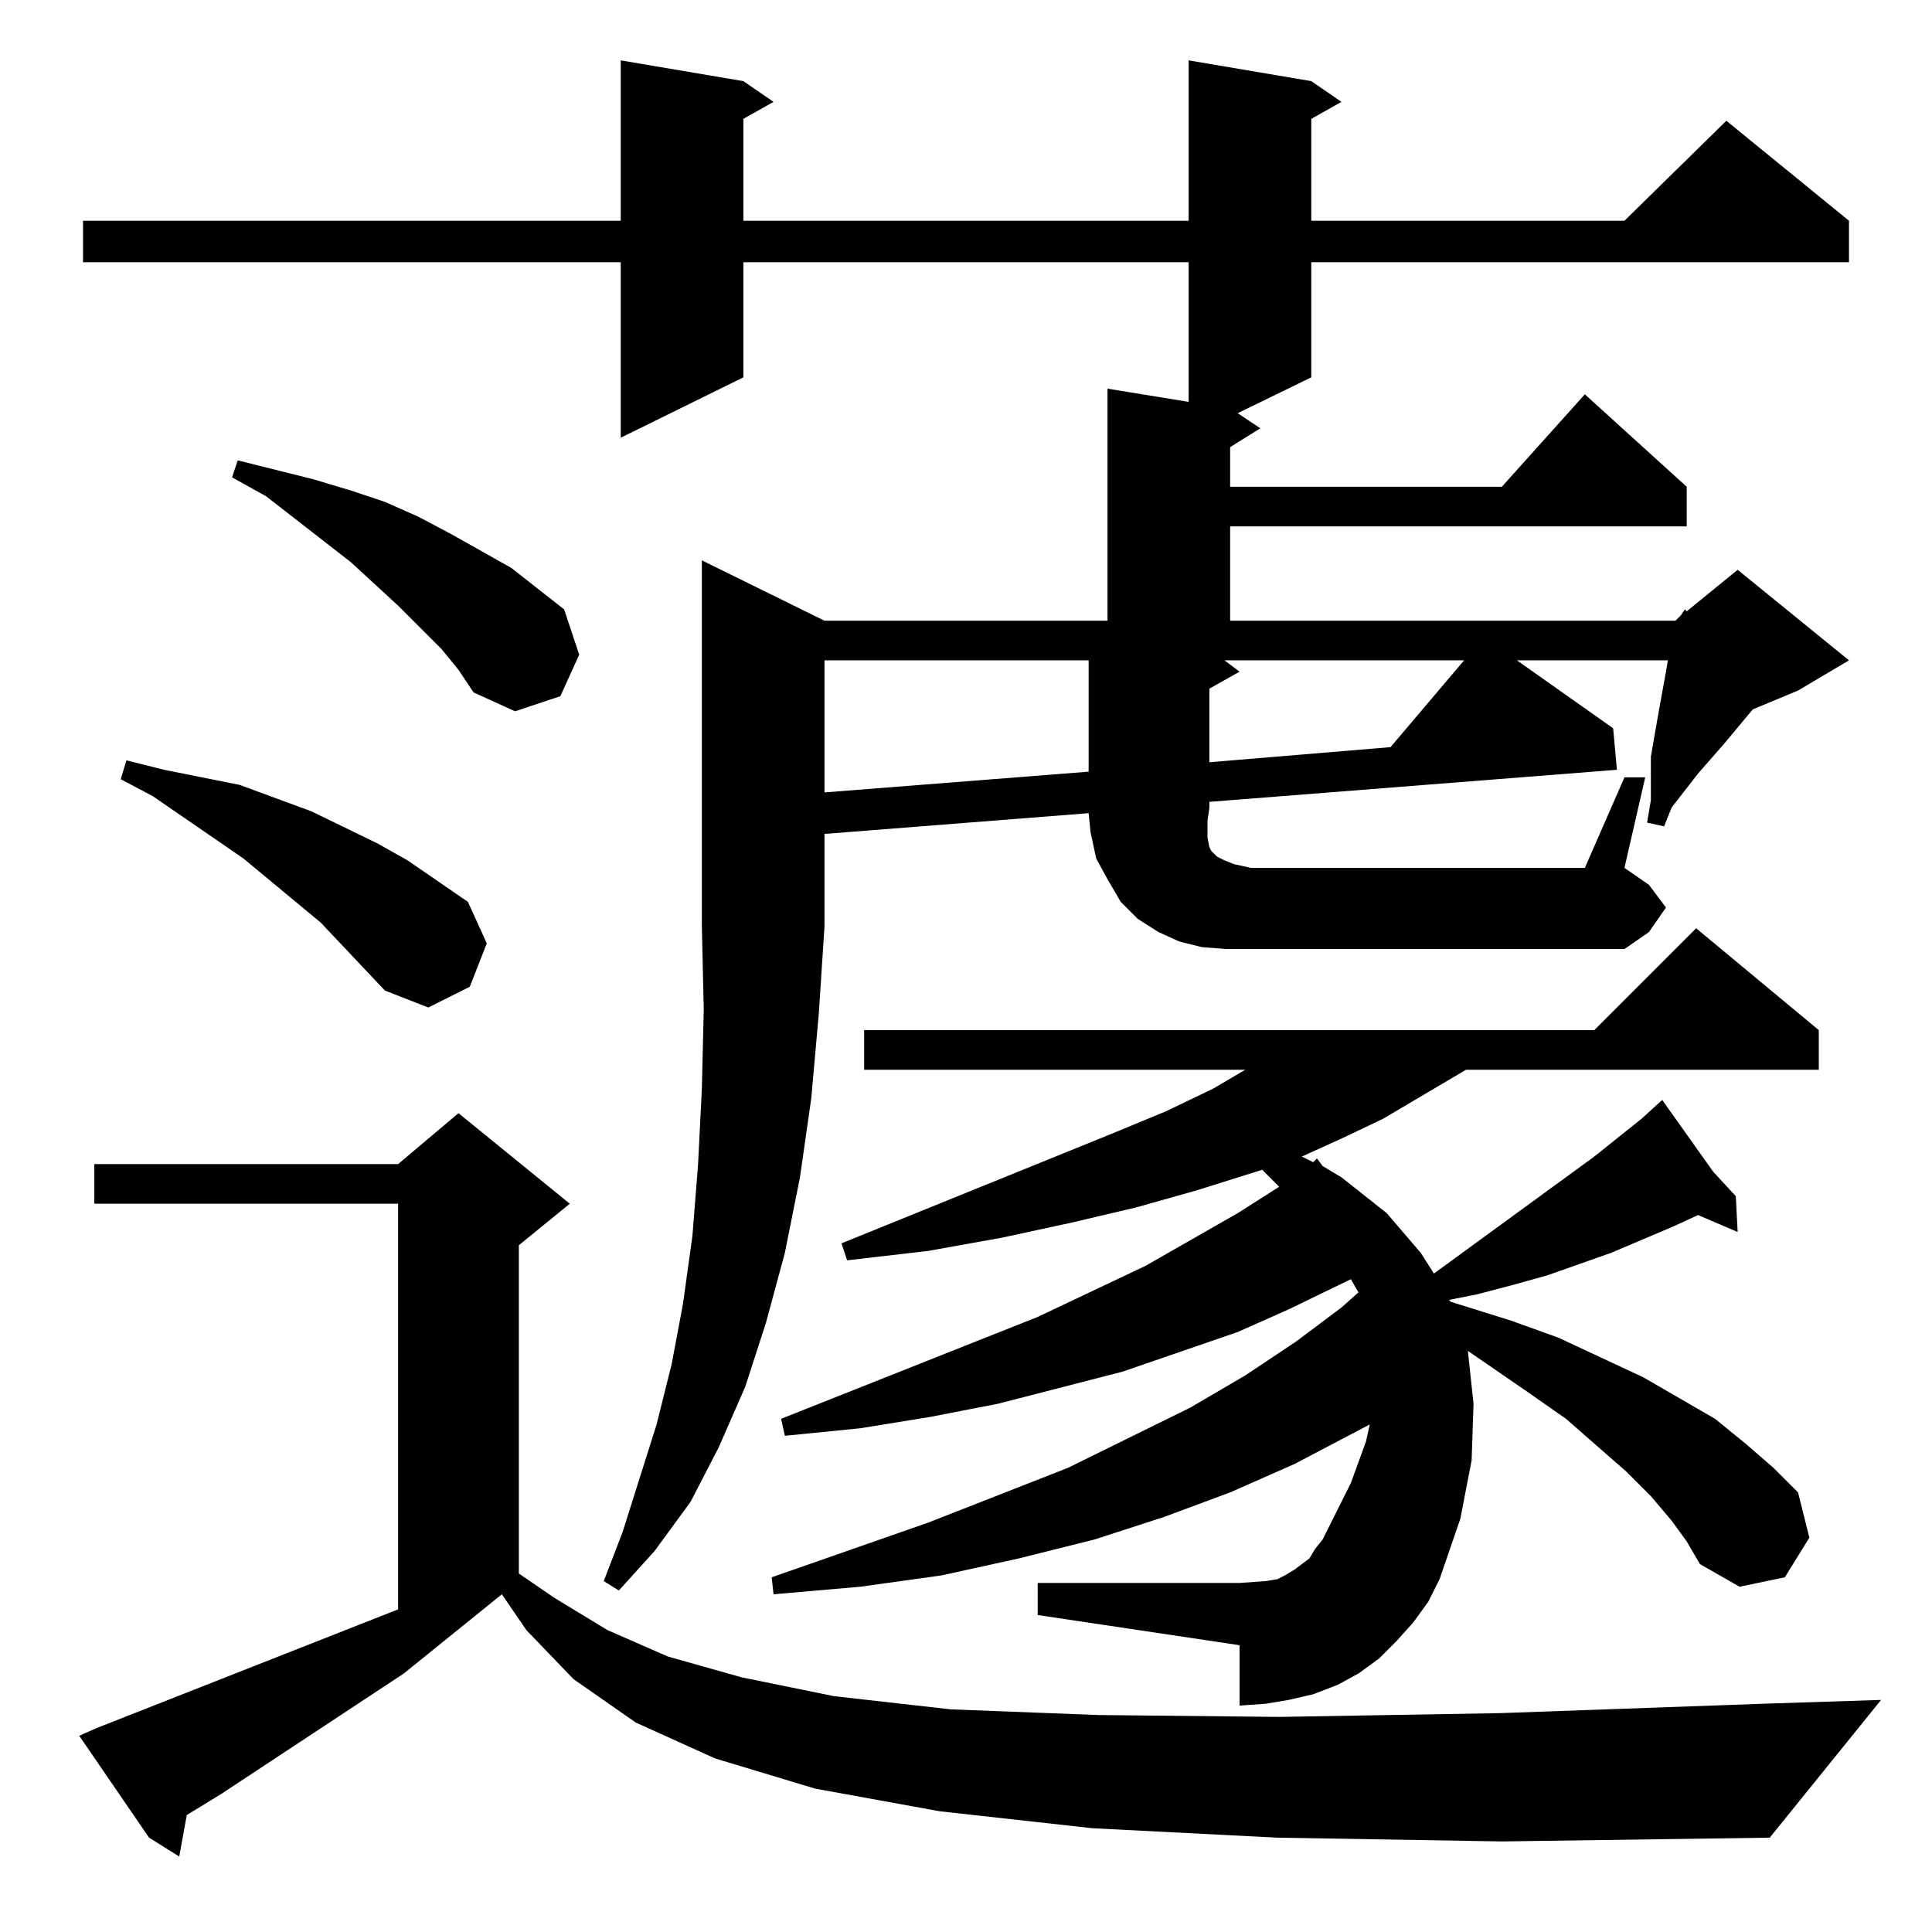 <?xml version="1.0" standalone="no"?>
<!DOCTYPE svg PUBLIC "-//W3C//DTD SVG 1.1//EN" "http://www.w3.org/Graphics/SVG/1.1/DTD/svg11.dtd" >
<svg xmlns="http://www.w3.org/2000/svg" xmlns:xlink="http://www.w3.org/1999/xlink" version="1.1" viewBox="0 -144 1024 1024">
  <g transform="matrix(1 0 0 -1 0 880)">
   <path fill="currentColor"
d="M677 50l-98 5l-81 9l-66 12l-53 16l-42 19l-33 23l-25 26l-13 19l-52 -42l-97 -64l-18 -11l-4 -22l-16 10l-37 54l9 4l160 63v215h-161v21h161l32 27l59 -48l-27 -22v-174l19 -13l28 -17l32 -14l39 -11l49 -10l62 -7l78 -3l96 -1l117 2l140 5l62 2l-59 -73l-142 -2z
M678 395l-9 9l-35 -11l-32 -9l-34 -8l-37 -8l-39 -7l-43 -5l-3 9l143 58l29 12l25 12l17 10h-202v21h387l54 54l65 -54v-21h-187l-44 -26l-21 -10l-22 -10l6 -3l2 2l3 -4l10 -6l24 -19l18 -21l7 -11l85 62l25 20l11 10l27 -38l12 -13l1 -19l-21 9l-13 -6l-33 -14l-34 -12
l-18 -5l-19 -5l-15 -3l1 -1l32 -10l25 -9l45 -21l38 -22l16 -13l15 -13l13 -13l6 -24l-13 -21l-24 -5l-21 12l-7 12l-8 11l-11 13l-13 13l-32 28l-20 14l-32 22l3 -28l-1 -30l-6 -31l-11 -32l-6 -12l-8 -11l-9 -10l-9 -9l-11 -8l-11 -6l-13 -5l-13 -3l-12 -2l-14 -1v32
l-107 16v17h107l14 1l6 1l4 2l5 3l4 3l4 3l3 5l4 5l15 30l8 22l2 9l-40 -21l-34 -15l-35 -13l-37 -12l-40 -10l-41 -9l-43 -6l-46 -4l-1 9l83 29l74 29l65 32l29 17l27 18l24 18l9 8l-4 7l-33 -16l-27 -12l-61 -21l-66 -17l-36 -7l-37 -6l-40 -4l-2 9l136 54l57 27l49 28z
M437 695h150v123l43 -7v74h-236v-61l-65 -32v93h-285v22h285v85l65 -11l16 -11l-16 -9v-54h236v85l65 -11l16 -11l-16 -9v-54h166l54 53l65 -53v-22h-285v-61l-39 -19l12 -8l-16 -10v-21h144l44 49l54 -49v-21h-242v-50h236l3 3l2 3l1 -1l27 22l59 -48l-27 -16l-24 -10
l-15 -18l-7 -8l-7 -8l-14 -18l-4 -10l-9 2l2 12v11v12l4 23l4 22l1 6h-80l51 -36l2 -22l-216 -17v-3l-1 -7v-9l1 -5l1 -2l3 -3l4 -2l5 -2l9 -2h177l21 48h11l-11 -48l13 -9l9 -12l-9 -13l-13 -9h-198h-13l-13 1l-12 3l-11 5l-11 7l-9 9l-7 12l-6 11l-3 14l-1 10l-140 -11
v-49l-3 -46l-4 -45l-6 -42l-8 -40l-10 -37l-11 -34l-14 -32l-15 -29l-19 -26l-19 -21l-8 5l10 26l18 57l8 32l6 32l5 36l3 38l2 40l1 42l-1 44v194zM204 499l-34 36l-41 34l-48 33l-17 9l3 10l20 -5l20 -4l20 -4l38 -14l35 -17l16 -9l32 -22l10 -22l-9 -23l-22 -11zM437 674
v-70l140 11v59h-140zM649 674l8 -6l-16 -9v-39l96 8l39 46h-127zM234 680l-23 23l-25 23l-45 35l-18 10l3 9l40 -10l20 -6l18 -6l18 -8l17 -9l32 -18l28 -22l8 -24l-10 -22l-24 -8l-22 10l-8 12z" />
  </g>

</svg>
